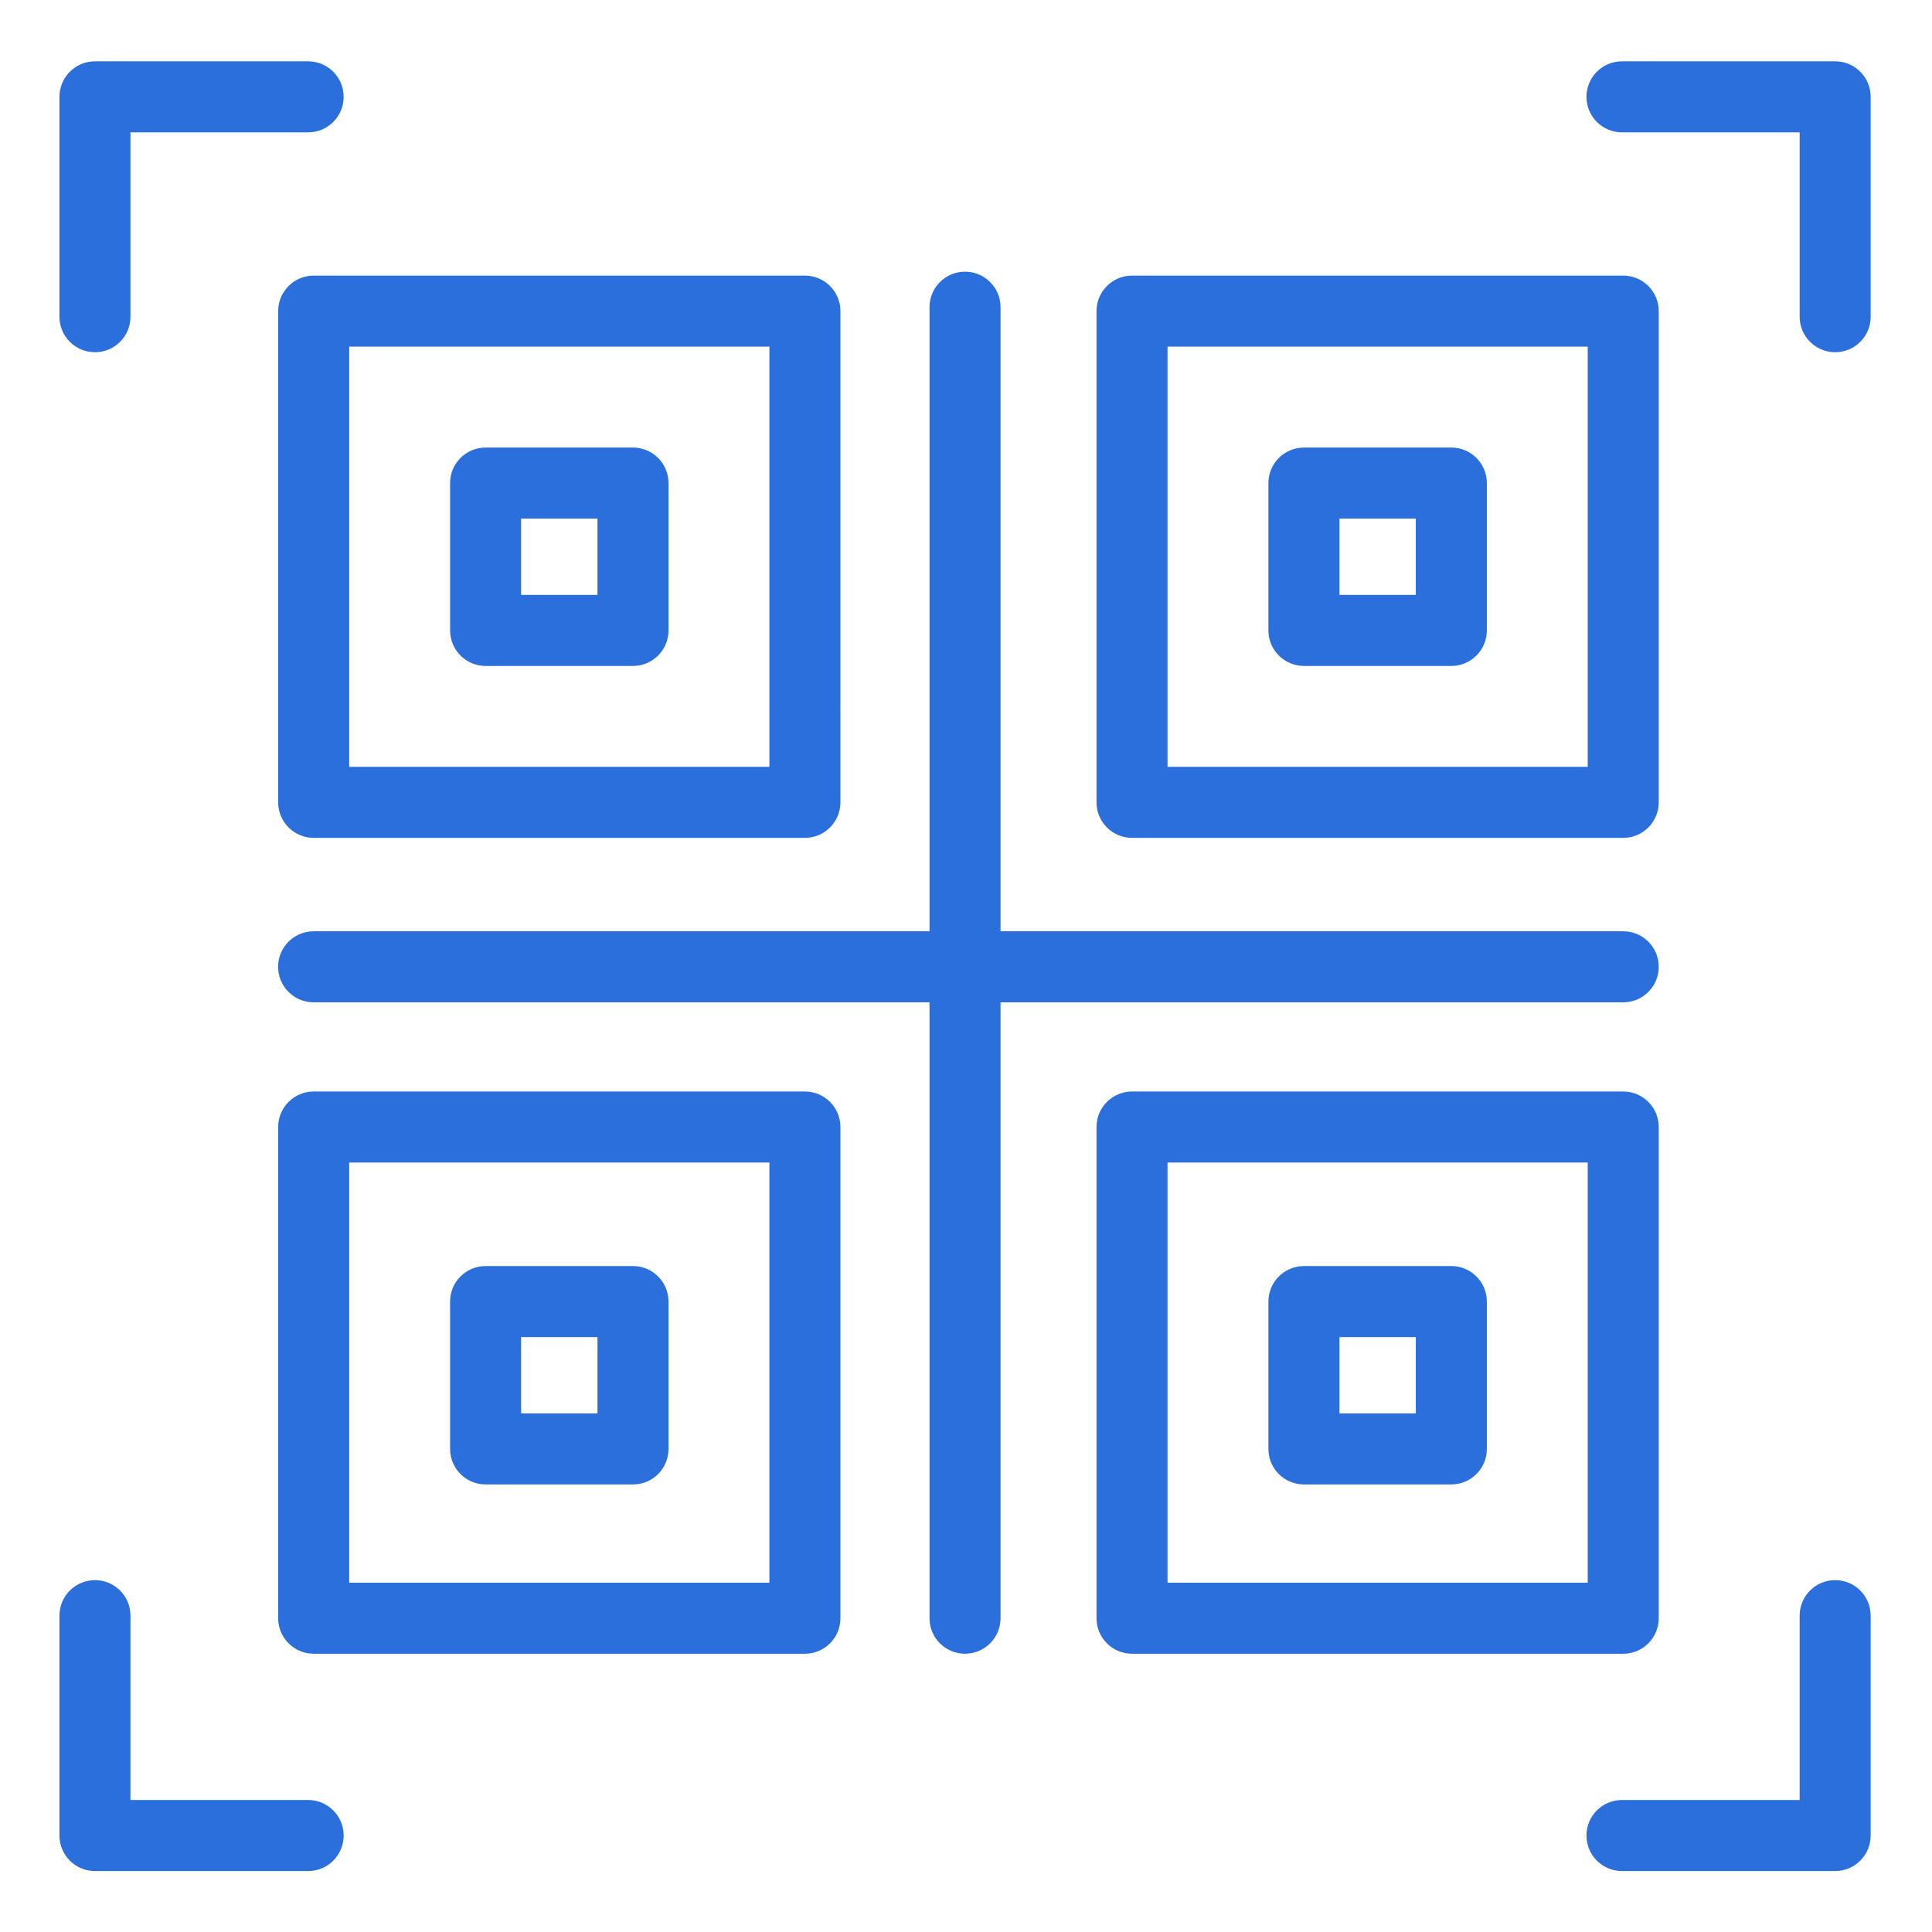 <svg width="55" height="55" viewBox="0 0 55 55" fill="none" xmlns="http://www.w3.org/2000/svg">
<path d="M7.919 8.857V22.841C7.919 23.399 8.372 23.852 8.93 23.852H22.914C23.472 23.852 23.925 23.399 23.925 22.841V20.189C23.925 19.631 23.472 19.178 22.914 19.178C22.355 19.178 21.903 19.631 21.903 20.189V21.83H9.941V9.868H21.903V20.125C21.903 20.684 22.355 21.137 22.914 21.137C23.472 21.137 23.925 20.684 23.925 20.125V8.857C23.925 8.299 23.472 7.846 22.914 7.846H8.93C8.372 7.846 7.919 8.299 7.919 8.857Z" fill="#2A6FDB"/>
<path d="M13.824 12.741C13.266 12.741 12.813 13.193 12.813 13.751V17.947C12.813 18.505 13.266 18.958 13.824 18.958H18.02C18.578 18.958 19.031 18.505 19.031 17.947V13.751C19.031 13.193 18.578 12.741 18.02 12.741H13.824ZM17.009 16.936H14.835V14.763H17.009V16.936Z" fill="#2A6FDB"/>
<path d="M22.914 31.073H8.93C8.372 31.073 7.919 31.525 7.919 32.083V46.067C7.919 46.626 8.372 47.078 8.93 47.078H22.914C23.472 47.078 23.925 46.626 23.925 46.067V32.083C23.925 31.525 23.472 31.073 22.914 31.073ZM21.903 45.056H9.941V33.095H21.903V45.056Z" fill="#2A6FDB"/>
<path d="M32.227 23.852H46.21C46.768 23.852 47.221 23.399 47.221 22.841V8.857C47.221 8.299 46.768 7.846 46.21 7.846H32.227C31.668 7.846 31.215 8.299 31.215 8.857V22.841C31.215 23.399 31.668 23.852 32.227 23.852ZM33.237 9.868H45.199V21.83H33.237V9.868Z" fill="#2A6FDB"/>
<path d="M47.221 46.067V32.083C47.221 31.525 46.768 31.073 46.21 31.073H32.227C31.668 31.073 31.215 31.525 31.215 32.083V46.067C31.215 46.626 31.668 47.078 32.227 47.078H46.21C46.768 47.078 47.221 46.626 47.221 46.067ZM45.199 45.056H33.237V33.095H45.199V45.056Z" fill="#2A6FDB"/>
<path d="M46.21 28.534C46.768 28.534 47.221 28.081 47.221 27.523C47.221 26.964 46.768 26.512 46.21 26.512H28.483V8.745C28.483 8.187 28.03 7.734 27.472 7.734C26.913 7.734 26.461 8.187 26.461 8.745V26.512H8.928C8.37 26.512 7.917 26.965 7.917 27.523C7.917 28.082 8.37 28.534 8.928 28.534H26.461V46.067C26.461 46.626 26.913 47.078 27.472 47.078C28.03 47.078 28.483 46.626 28.483 46.067V28.534H46.21Z" fill="#2A6FDB"/>
<path d="M13.824 42.259H18.02C18.578 42.259 19.031 41.807 19.031 41.248V37.053C19.031 36.495 18.578 36.042 18.02 36.042H13.824C13.266 36.042 12.813 36.495 12.813 37.053V41.248C12.813 41.807 13.266 42.259 13.824 42.259ZM14.835 38.064H17.009V40.237H14.835V38.064Z" fill="#2A6FDB"/>
<path d="M41.316 12.741H37.121C36.562 12.741 36.109 13.193 36.109 13.751V17.947C36.109 18.505 36.562 18.958 37.121 18.958H41.316C41.874 18.958 42.327 18.505 42.327 17.947V13.751C42.327 13.193 41.874 12.741 41.316 12.741ZM40.305 16.936H38.132V14.763H40.305V16.936Z" fill="#2A6FDB"/>
<path d="M37.121 42.259H41.316C41.874 42.259 42.327 41.807 42.327 41.248V37.053C42.327 36.495 41.874 36.042 41.316 36.042H37.121C36.562 36.042 36.109 36.495 36.109 37.053V41.248C36.109 41.807 36.562 42.259 37.121 42.259ZM38.132 38.064H40.305V40.237H38.132V38.064Z" fill="#2A6FDB"/>
<path d="M2.703 10.027C3.262 10.027 3.714 9.575 3.714 9.017V3.768H8.772C9.33 3.768 9.783 3.316 9.783 2.757C9.783 2.199 9.33 1.746 8.772 1.746H2.703C2.145 1.746 1.692 2.199 1.692 2.757V9.017C1.692 9.575 2.145 10.027 2.703 10.027Z" fill="#2A6FDB"/>
<path d="M52.243 1.746H46.175C45.616 1.746 45.163 2.199 45.163 2.757C45.163 3.316 45.616 3.768 46.175 3.768H51.232V9.017C51.232 9.575 51.685 10.027 52.243 10.027C52.801 10.027 53.254 9.575 53.254 9.017V2.757C53.254 2.199 52.801 1.746 52.243 1.746Z" fill="#2A6FDB"/>
<path d="M8.772 51.242H3.714V45.994C3.714 45.436 3.262 44.983 2.703 44.983C2.145 44.983 1.692 45.436 1.692 45.994V52.254C1.692 52.812 2.145 53.265 2.703 53.265H8.772C9.33 53.265 9.783 52.812 9.783 52.254C9.783 51.695 9.33 51.242 8.772 51.242Z" fill="#2A6FDB"/>
<path d="M52.243 44.983C51.685 44.983 51.232 45.436 51.232 45.994V51.242H46.175C45.616 51.242 45.163 51.695 45.163 52.254C45.163 52.812 45.616 53.265 46.175 53.265H52.243C52.801 53.265 53.254 52.812 53.254 52.254V45.994C53.254 45.436 52.801 44.983 52.243 44.983Z" fill="#2A6FDB"/>
</svg>

